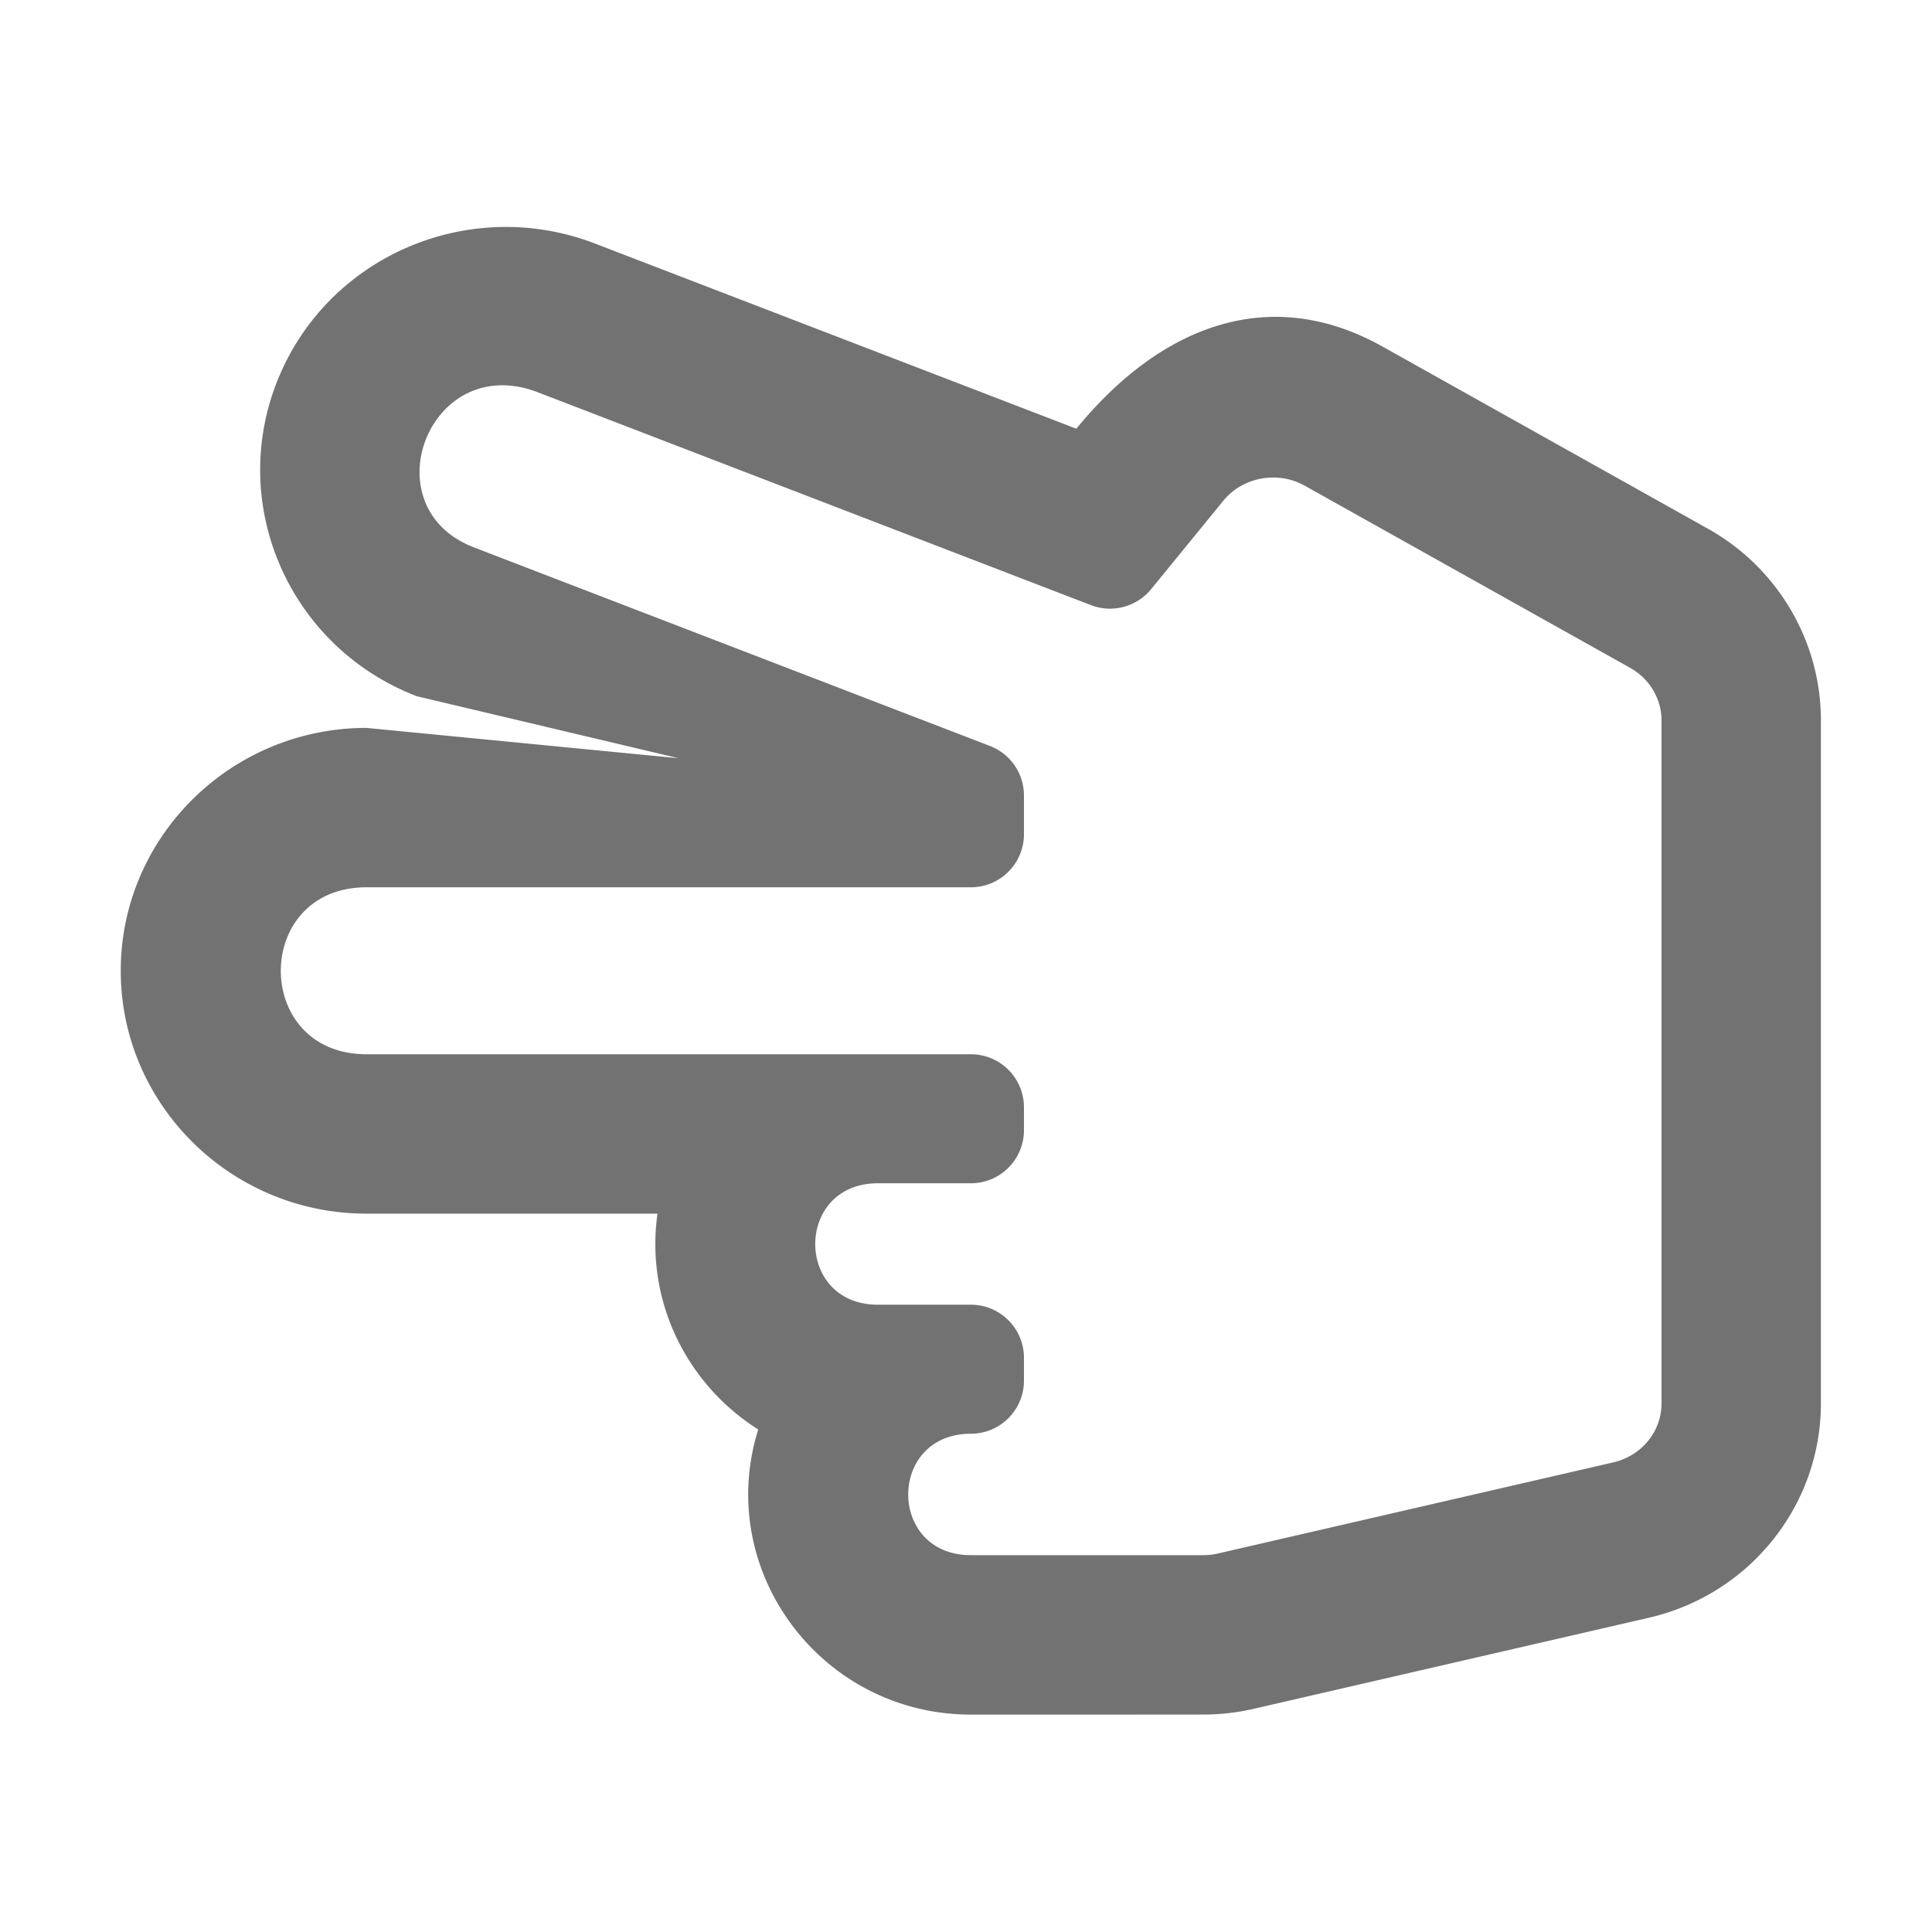 ﻿<?xml version='1.0' encoding='UTF-8'?>
<svg viewBox="-2 -1.999 32 32" xmlns="http://www.w3.org/2000/svg">
  <g transform="matrix(0.055, 0, 0, 0.055, 0, 0)">
    <path d="M256, 480L326, 479.987C331.114, 479.987 336.231, 479.404 341.203, 478.258L460.202, 450.831C490.56, 443.835 512, 417.02 512, 386.277L512, 180.575C512, 156.73 498.97, 134.624 477.995, 122.885L379.996, 68.032C345.587, 48.771 312.733, 62.208 287.778, 92.765L142.85, 37.008C104.963, 22.429 62.238, 40.735 47.208, 78.209C32.11, 115.851 50.843, 158.579 89.15, 173.321L168, 192L74, 182.859C33.196, 182.859 0, 215.67 0, 255.999C0, 296.329 33.196, 329.14 74, 329.14L161.635, 329.14C157.96, 355.385 170.327, 380.437 191.976, 394.146C178.657, 436.737 211.044, 480 256, 480zM256, 431.987C230.84, 431.987 230.88, 395.42 256, 395.42C264.837, 395.42 272, 388.257 272, 379.42L272, 372.564C272, 363.727 264.837, 356.564 256, 356.564L228, 356.564C202.841, 356.564 202.878, 319.997 228, 319.997L256, 319.997C264.837, 319.997 272, 312.834 272, 303.997L272, 297.141C272, 288.304 264.837, 281.141 256, 281.141L74, 281.141C39.57, 281.141 39.625, 230.86 74, 230.86L256, 230.86C264.837, 230.86 272, 223.697 272, 214.86L272, 203.228A16 16 0 0 0 261.746, 188.295L106.389, 128.51C74.837, 116.37 92.957, 69.227 125.611, 81.793L292.16, 145.884A16.001 16.001 0 0 0 310.299, 141.072L332.063, 114.425C337.883, 107.298 348.411, 105.361 356.551, 109.917L454.551, 164.771C460.379, 168.034 464, 174.089 464, 180.576L464, 386.277C464, 394.768 458.006, 402.081 449.424, 404.059L330.423, 431.486A19.743 19.743 0 0 1 326, 431.988L256, 431.988z" fill="#727272" fill-opacity="1" class="Black" />
  </g>
</svg>